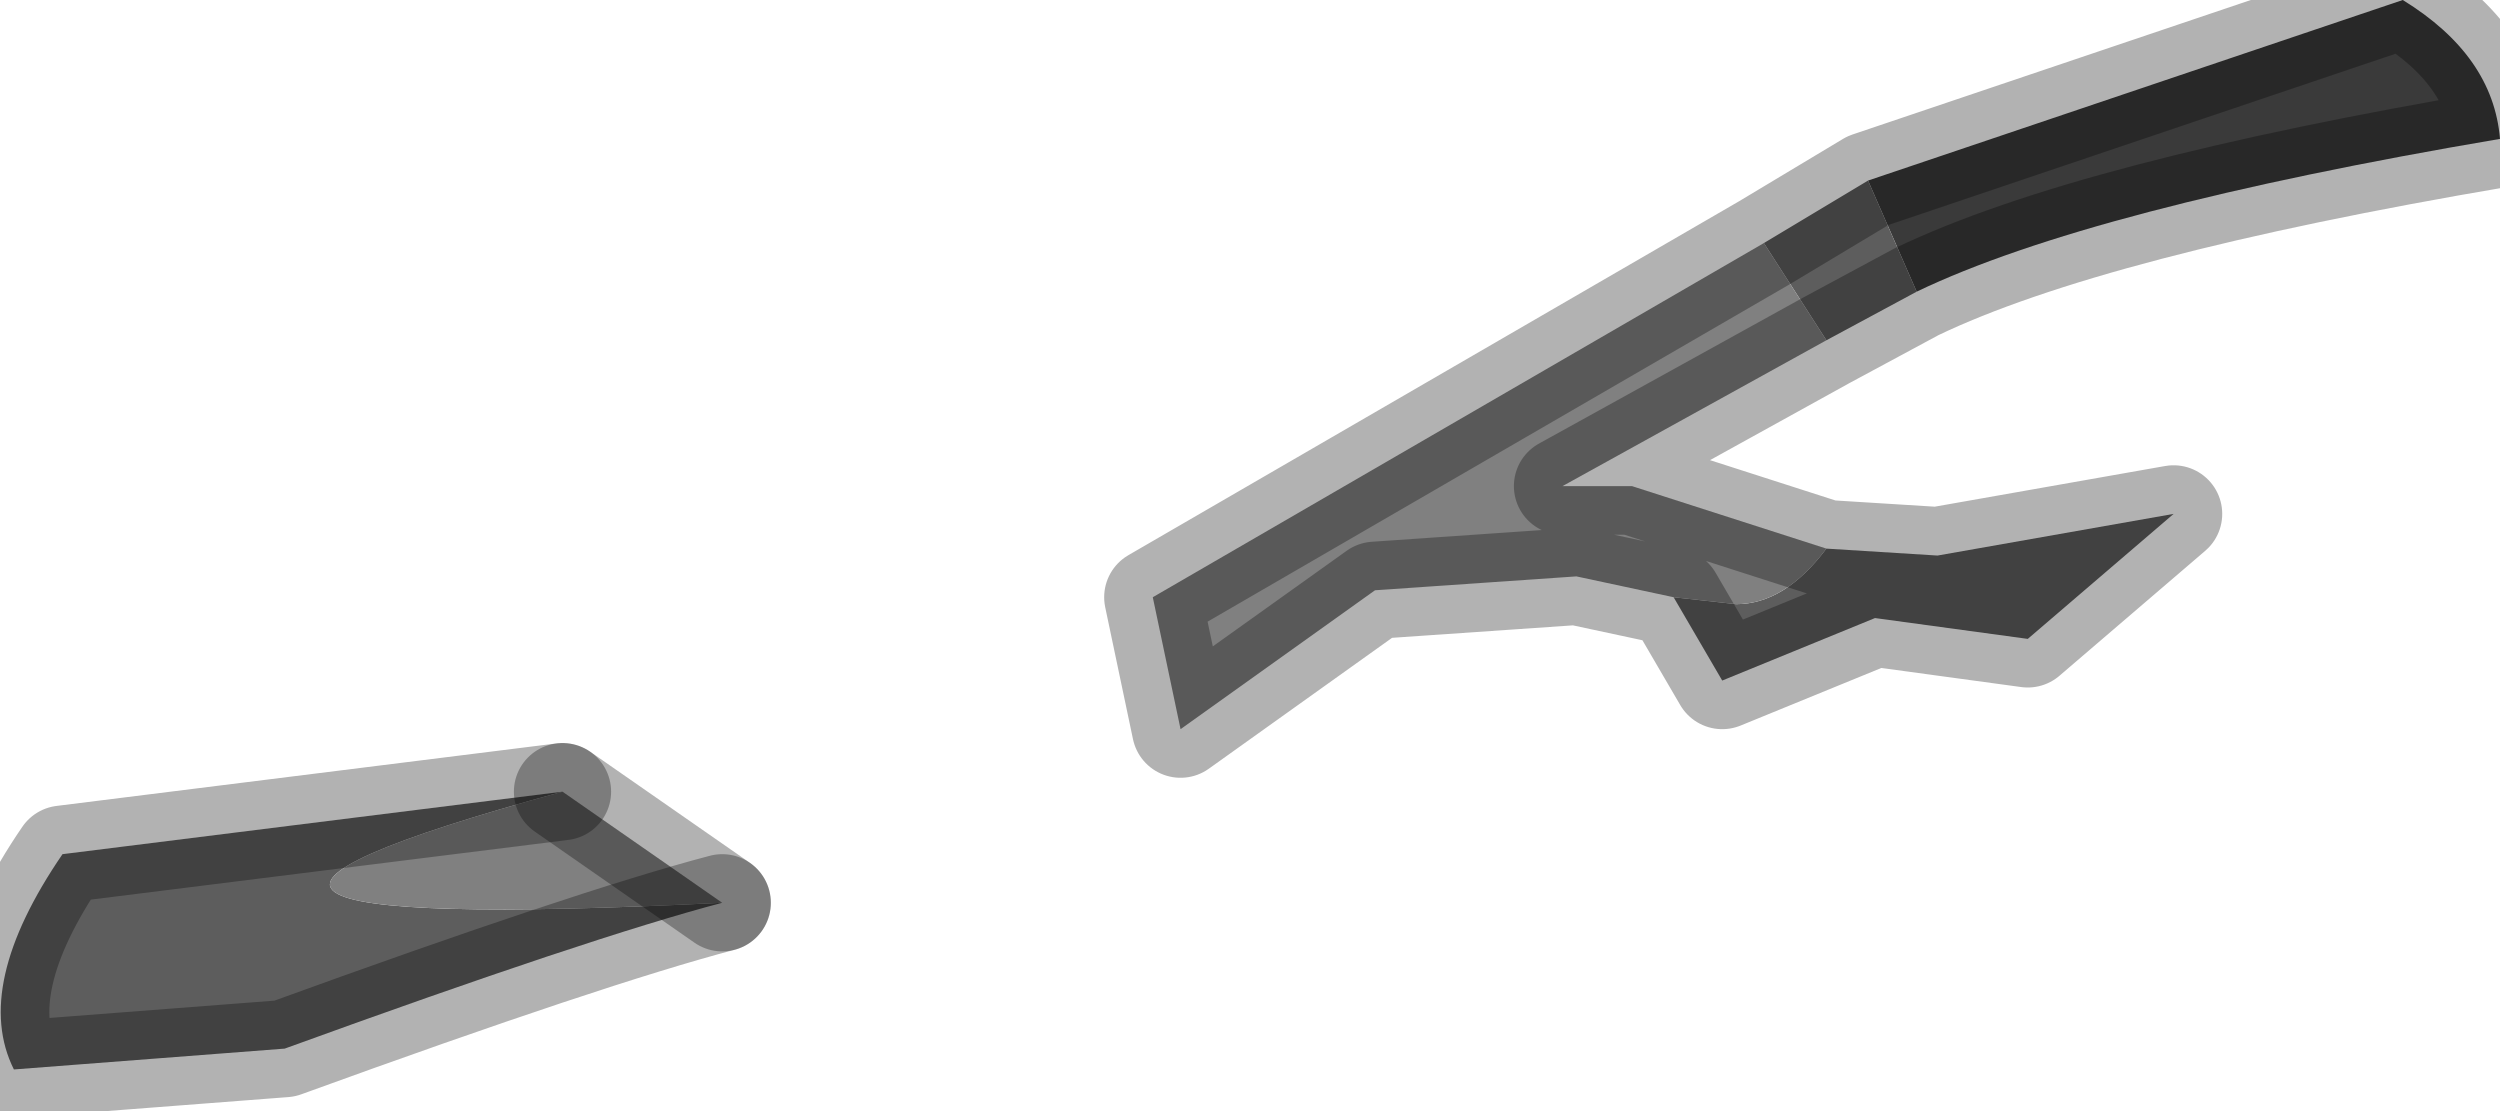 <?xml version="1.0" encoding="utf-8"?>
<svg version="1.1" id="Layer_1"
xmlns="http://www.w3.org/2000/svg"
xmlns:xlink="http://www.w3.org/1999/xlink"
width="18px" height="8px"
xml:space="preserve">
<g id="PathID_1081" transform="matrix(1, 0, 0, 1, 0, 0)">
<path style="fill:#3A3A3A;fill-opacity:1" d="M13.45 1.3L17.3 0Q17.95 0.4 18 1Q15.05 1.5 13.8 2.1L13.45 1.3" />
<path style="fill:#5D5D5D;fill-opacity:1" d="M12.7 1.75L13.45 1.3L13.8 2.1L13.15 2.45L12.7 1.75M12.5 4.35Q12.85 4.35 13.15 3.95L13.95 4L15.65 3.7L14.6 4.6L13.5 4.45L12.4 4.9L12.05 4.3L12.5 4.35M5.2 6.5Q4.25 6.75 2.05 7.55L0.1 7.7Q-0.2 7.1 0.45 6.15L4.05 5.7Q0.2 6.75 5.2 6.5" />
<path style="fill:#808080;fill-opacity:1" d="M12.05 4.3L11.35 4.15L9.9 4.25L8.5 5.25L8.3 4.3L12.7 1.75L13.15 2.45L11.25 3.5L11.75 3.5L13.15 3.95Q12.85 4.35 12.5 4.35L12.05 4.3M4.05 5.7L5.2 6.5Q0.2 6.75 4.05 5.7" />
<path style="fill:none;stroke-width:0.7;stroke-linecap:round;stroke-linejoin:round;stroke-miterlimit:3;stroke:#000000;stroke-opacity:0.302" d="M13.45 1.3L17.3 0Q17.95 0.4 18 1Q15.05 1.5 13.8 2.1L13.15 2.45L11.25 3.5L11.75 3.5L13.15 3.95L13.95 4L15.65 3.7L14.6 4.6L13.5 4.45L12.4 4.9L12.05 4.3L11.35 4.15L9.9 4.25L8.5 5.25L8.3 4.3L12.7 1.75L13.45 1.3z" />
<path style="fill:none;stroke-width:0.7;stroke-linecap:round;stroke-linejoin:round;stroke-miterlimit:3;stroke:#000000;stroke-opacity:0.302" d="M4.05 5.7L0.45 6.15Q-0.2 7.1 0.1 7.7L2.05 7.55Q4.25 6.75 5.2 6.5" />
<path style="fill:none;stroke-width:0.7;stroke-linecap:round;stroke-linejoin:round;stroke-miterlimit:3;stroke:#000000;stroke-opacity:0.302" d="M4.05 5.7L5.2 6.5" />
</g>
</svg>
